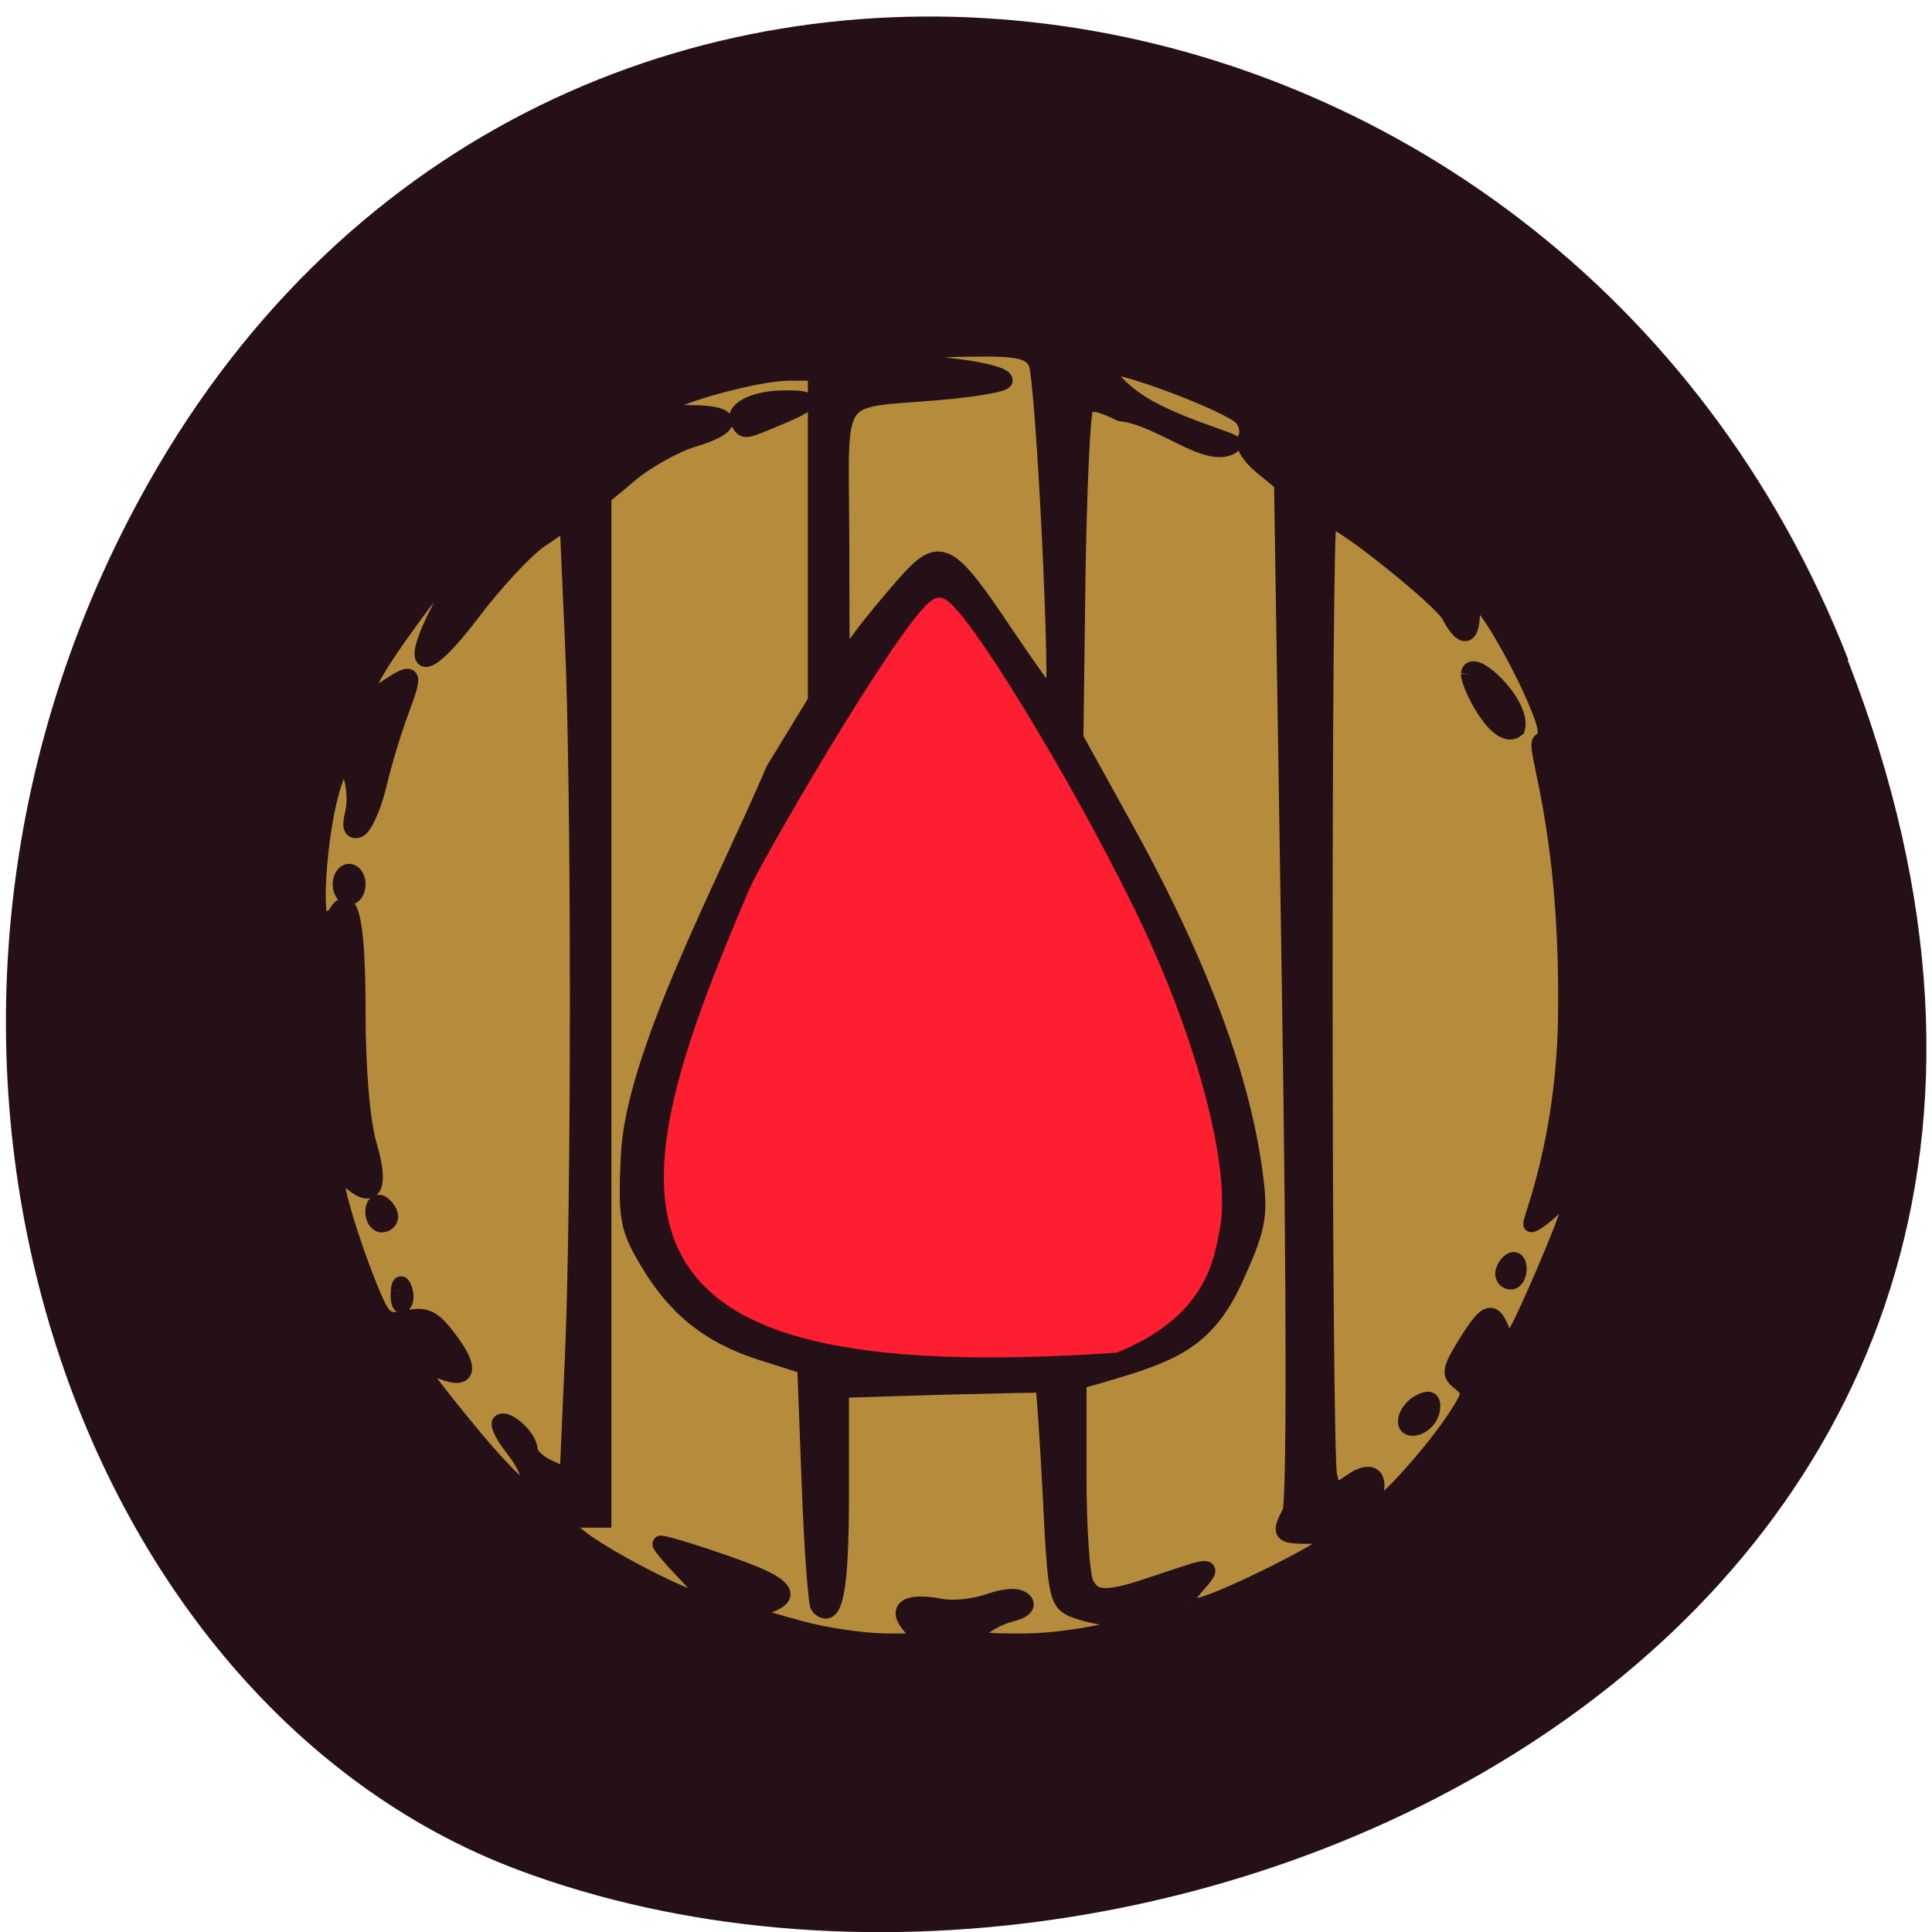 <svg xmlns="http://www.w3.org/2000/svg" viewBox="0 0 22 22"><path d="m 21.04 7.516 c 4.27 10.949 -7.695 16.566 -15.14 13.777 c -5.199 -1.949 -7.789 -9.711 -4.098 -15.988 c 4.66 -7.918 15.953 -6.234 19.246 2.211" fill="#251017"/><path d="m 219.24 62.62 c 3.5 -7.05 21.545 -37.682 24.14 -37.682 c 2.227 0 16.318 22.909 24.909 40.5 c 8.136 16.545 12.864 34.14 11.318 42.09 c -0.773 3.909 -1.682 10.955 -12.955 15.545 c -69.955 4.773 -65.5 -18.364 -47.41 -60.45" transform="matrix(0.086 0 0 0.086 -10.235 4.74)" fill="#fd1f31" stroke="#fd1f31" stroke-width="1.858"/><g fill="#b48c3c" stroke="#251017"><g stroke-width="2.169" transform="matrix(0.086 0 0 0.086 -0.074 -0.667)"><path d="m 62.27 196.44 c -3.682 -4.455 -6.409 -8.136 -6.091 -8.136 c 0.273 0 1.773 0.5 3.318 1.045 c 3.545 1.364 3.727 -0.591 0.455 -4.727 c -1.818 -2.364 -2.864 -2.818 -5.273 -2.273 c -2.727 0.591 -3.136 0.227 -4.864 -4 c -2.682 -6.636 -4.909 -14.273 -4.364 -14.818 c 0.273 -0.273 1.227 0.136 2.091 0.864 c 2.864 2.364 3.727 0.318 2.136 -5 c -0.909 -3.091 -1.5 -10 -1.5 -17.818 c 0 -11.636 -0.909 -15.909 -2.727 -12.955 c -0.364 0.636 -1.182 1.091 -1.864 1.091 c -1.455 0 -0.409 -13.05 1.5 -18.409 c 1.227 -3.636 1.273 -3.636 2.227 -1.045 c 0.545 1.455 0.682 3.773 0.318 5.182 c -0.455 1.773 -0.227 2.455 0.682 2.136 c 0.727 -0.273 1.909 -2.864 2.636 -5.818 c 0.682 -2.955 2.045 -7.409 3 -9.955 c 1.909 -5.136 1.773 -5.364 -2.045 -2.864 c -4.409 2.909 -3 -0.545 4.136 -10.227 c 4.909 -6.682 6.318 -6.773 3 -0.227 c -4.273 8.364 -2.045 8.727 4.091 0.682 c 3.091 -4.136 7.273 -8.636 9.273 -10 l 3.636 -2.455 l 0.682 15.409 c 0.909 19.818 0.909 76 0 95.82 l -0.682 15.364 l -2.545 -1.182 c -1.409 -0.636 -2.545 -1.727 -2.545 -2.455 c 0 -1.545 -3.045 -4.318 -3.864 -3.545 c -0.273 0.273 0.455 1.773 1.682 3.318 c 2.318 2.955 2.818 5.136 1.136 5.136 c -0.545 0 -4 -3.636 -7.636 -8.136 m -7.955 -18.09 c -0.318 -0.864 -0.591 -0.636 -0.636 0.636 c -0.045 1.136 0.182 1.818 0.545 1.455 c 0.364 -0.364 0.409 -1.318 0.091 -2.091 m -1.818 -9.5 c 0 -0.545 -0.5 -1.318 -1.091 -1.682 c -0.591 -0.364 -1.091 0.091 -1.091 1 c 0 0.955 0.5 1.682 1.091 1.682 c 0.591 0 1.091 -0.455 1.091 -1 m -4.318 -44 c 0 -0.909 -0.5 -1.636 -1.091 -1.636 c -0.591 0 -1.091 0.727 -1.091 1.636 c 0 0.909 0.5 1.636 1.091 1.636 c 0.591 0 1.091 -0.727 1.091 -1.636"/><path d="m 106.82 223.44 c -7 -1.864 -7.455 -2.182 -4.5 -3.091 c 3.045 -1 2.818 -2.136 -0.727 -3.773 c -2.727 -1.273 -12.09 -4.364 -13.227 -4.409 c -0.273 0 1.182 1.727 3.182 3.818 c 2.045 2.091 3.091 3.773 2.364 3.773 c -1.909 0 -13.273 -5.864 -16.455 -8.5 l -2.727 -2.273 l 3 -0.045 h 3 v -135.45 l 3.818 -3.182 c 2.136 -1.727 5.818 -3.773 8.136 -4.455 c 5.636 -1.682 5.455 -3.364 -0.273 -3.364 c -2.773 0 -4.136 -0.409 -3.5 -1 c 1.591 -1.5 12.364 -4.409 16.409 -4.409 h 3.591 v 43.5 l -5.545 9.09 c -6.682 15.636 -18.636 37.818 -19.227 51.23 c -0.364 8.05 -0.136 9.409 2.409 13.727 c 3.727 6.364 8.227 9.955 15.182 12.182 l 5.773 1.818 l 0.591 15.636 c 0.318 8.591 0.864 15.909 1.182 16.227 c 2.091 2.091 2.909 -2.136 2.909 -14.773 v -13.955 l 13.273 -0.409 c 7.318 -0.182 13.409 -0.318 13.545 -0.273 c 0.136 0.045 0.591 6.591 1 14.5 c 0.682 13.864 0.818 14.409 3.318 15.364 c 1.455 0.545 3.909 1.045 5.545 1.091 c 6.455 0.182 -4.636 3 -12.136 3.091 c -6.273 0.045 -7.273 -0.182 -6.227 -1.455 c 0.727 -0.818 2.545 -1.818 4.091 -2.227 c 1.818 -0.455 2.455 -1.091 1.818 -1.727 c -0.682 -0.682 -2.318 -0.636 -4.545 0.136 c -1.909 0.682 -4.818 1 -6.364 0.682 c -4.591 -0.864 -6.182 0.182 -4 2.636 c 1.773 1.955 1.682 2 -3.455 1.955 c -2.955 -0.045 -8 -0.773 -11.227 -1.682 m -2.909 -160.45 c 4.818 -2 4.909 -2.545 0.409 -2.455 c -3.818 0.091 -6.591 1.636 -5.636 3.136 c 0.773 1.227 0.591 1.273 5.227 -0.682"/><path d="m 134 91.72 c -7.591 -11.364 -8.682 -11.909 -13.318 -6.636 c -2 2.273 -4.727 5.545 -6 7.318 l -2.409 3.182 l -0.045 -17.05 c -0.091 -19.545 -1.318 -17.682 12.682 -18.864 c 4.909 -0.409 8.955 -1.091 8.955 -1.545 c 0 -0.955 -6.455 -2.091 -12.5 -2.227 c -7.682 -0.136 -0.818 -1.955 7.864 -2 c 6.455 -0.091 8 0.227 8.864 1.864 c 1 1.864 3.091 44.727 2.182 44.636 c -0.273 0 -3.045 -3.909 -6.273 -8.682"/><path d="m 157.73 220.22 c 0 -0.455 0.818 -1.727 1.818 -2.818 c 2.818 -3.136 0.5 -1.909 -7.364 0.636 c -6.136 2.045 -6.727 0.773 -7.545 -0.5 c -0.545 -0.864 -1 -7.273 -1 -14.227 v -12.682 c 11.318 -3.273 16.455 -4.409 20.591 -13.273 c 3.045 -6.636 3.455 -8.455 2.864 -13.273 c -1.591 -13.364 -7.409 -29 -17.909 -47.818 l -5.955 -10.773 l 0.273 -21.23 c 0.182 -11.682 0.636 -21.818 1.045 -22.5 c 0.5 -0.909 1.773 -0.727 4.682 0.682 c 5.591 0.636 11.818 6.682 15 4.136 c 0 -0.455 -5.591 -1.864 -10.409 -4.318 c -4.818 -2.409 -6.864 -5.636 -6.545 -5.955 c 0.909 -0.909 16.591 4.955 18.09 6.773 c 0.682 0.818 0.864 2.045 0.455 2.727 c -0.455 0.727 0.409 2.273 2 3.591 l 2.818 2.318 l 1.045 67.23 c 0.636 40.818 0.636 67.955 0.045 69.05 c -1.5 2.818 -1.273 3.091 2.318 3.091 c 4.5 0 3.591 1 -4.545 5.091 c -7.682 3.818 -11.773 5.227 -11.773 4.045"/></g><path d="m 300.87 143.48 c 1.136 -3.136 -0.227 -4.273 -2.864 -2.455 c -2.227 1.545 -2.455 1.5 -3 -0.727 c -0.773 -3.091 -0.818 -126.68 -0.045 -126.68 c 1.591 0 14.864 10.636 16 12.773 c 1.682 3.273 2.955 3.091 2.955 -0.5 v -2.909 l 2.636 3.727 c 1.409 2.091 3.773 6.364 5.227 9.591 c 2.091 4.682 2.364 6 1.227 6.727 c -1.091 0.727 3.636 10.955 3.364 35.909 c -0.136 17.318 -5 28.05 -4.591 28.05 c 0.409 0 1.864 -1.091 3.273 -2.455 l 2.5 -2.455 l -0.727 2.727 c -0.409 1.5 -2.364 6.364 -4.364 10.864 c -3.182 7.227 -3.727 7.864 -4.5 5.682 c -1.227 -3.318 -2.091 -3.045 -4.864 1.455 c -2.136 3.455 -2.227 4.045 -0.773 5.136 c 1.409 1.136 1.409 1.545 -0.227 4.091 c -2.227 3.591 -7.409 9.682 -10 11.818 c -1.773 1.5 -1.864 1.455 -1.227 -0.364 m 7.727 -11.818 c 0.227 -1.318 -0.136 -1.727 -1.227 -1.273 c -2.318 0.955 -3.091 3.955 -0.909 3.5 c 0.955 -0.182 1.955 -1.227 2.136 -2.227 m 11.5 -18.773 c 0 -0.955 -0.455 -1.409 -1.045 -1.045 c -0.545 0.364 -1 1.136 -1 1.682 c 0 0.591 0.455 1.045 1 1.045 c 0.591 0 1.045 -0.773 1.045 -1.682 m -6.591 -78.77 c 0 1.545 3.909 9.364 6.364 7.273 c 0.955 -3.318 -6.136 -9.955 -6.364 -7.273" transform="matrix(0.086 0 0 0.086 -10.235 4.74)" stroke-width="2.113"/></g></svg>
